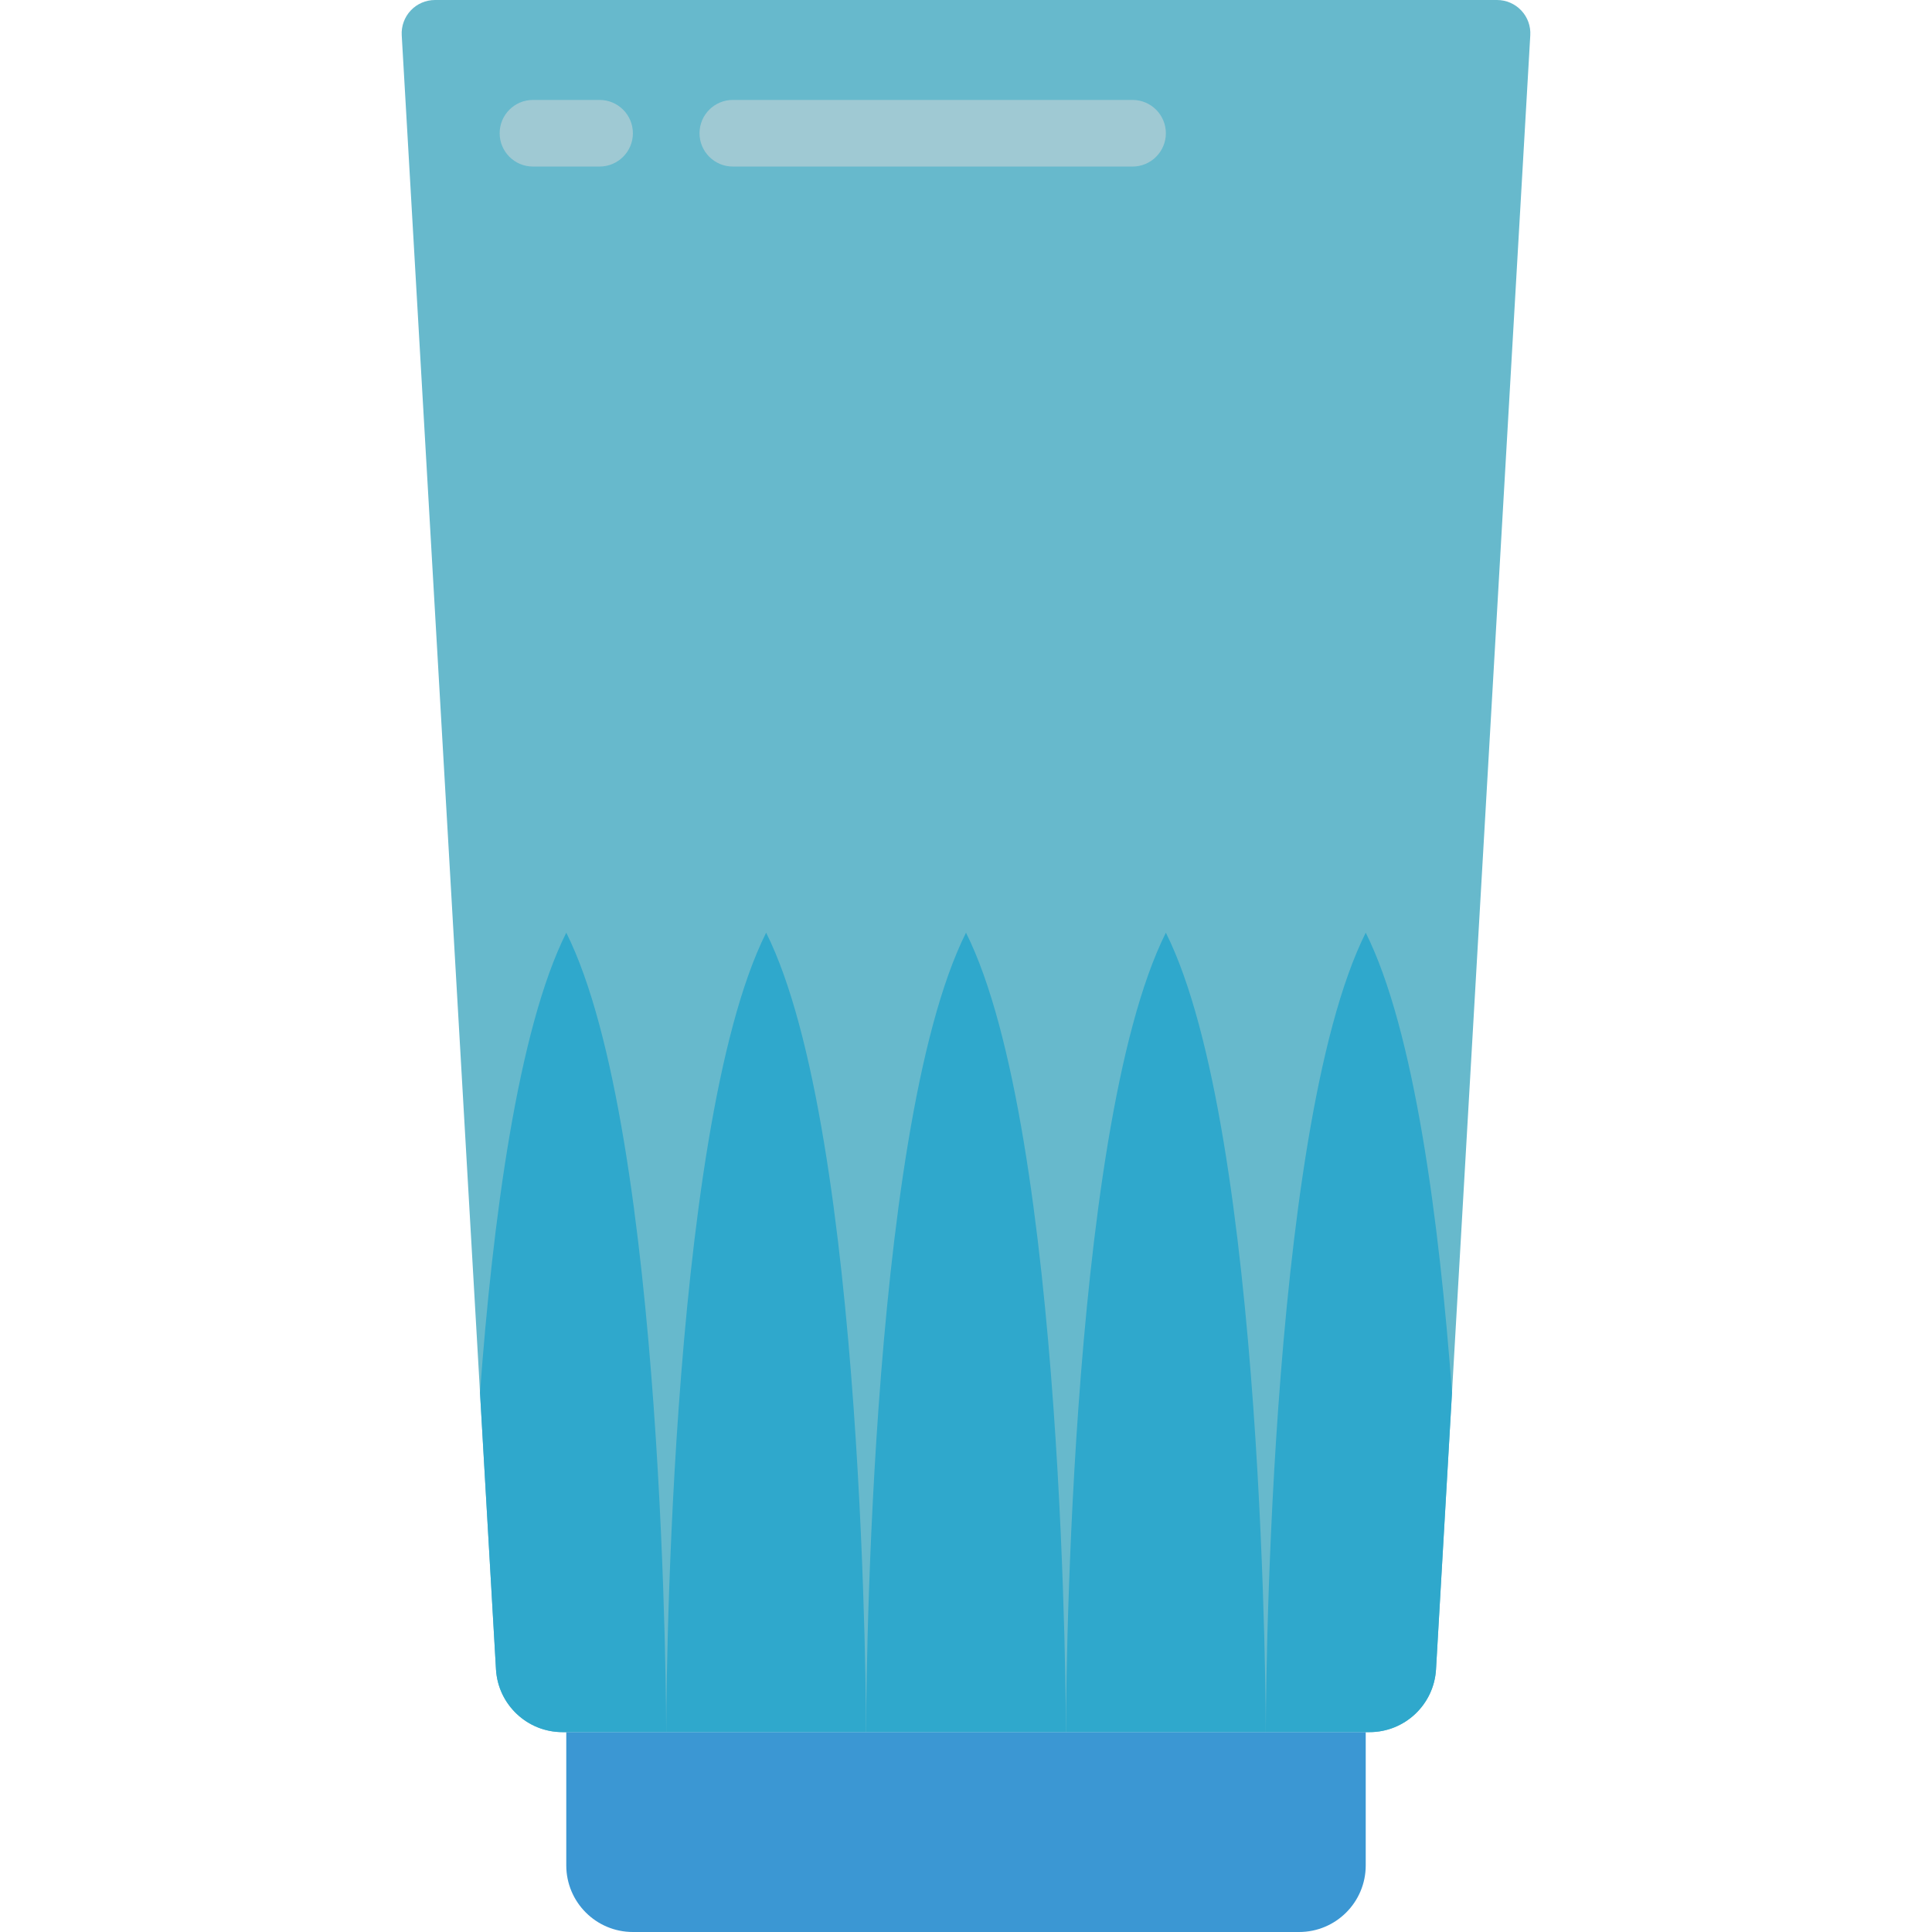 <svg height="512" viewBox="0 0 34 58" width="512" xmlns="http://www.w3.org/2000/svg"><g id="Page-1" fill="none" fill-rule="evenodd"><g id="026---Cooler-Glass" fill-rule="nonzero"><path id="Shape" d="m17 52h12.11c1.059.002 1.936-.823 2-1.88l2.83-49.06c.017-.275-.081-.545-.271-.746-.189-.201-.453-.314-.729-.314h-31.88c-.276-0-.54.113-.729.314-.189.201-.287.471-.271.746l2.83 49.06c.064 1.057.941 1.882 2 1.88z" fill="#67b9cc"/><path id="Shape" d="m5 52h24v4c0 1.105-.895 2-2 2h-20c-1.105 0-2-.895-2-2z" fill="#3b97d3"/><g fill="#2fa8cc"><path id="Shape" d="m20 52s0-18-3-24c-3 6-3 24-3 24z"/><path id="Shape" d="m14 52s0-18-3-24c-3 6-3 24-3 24z"/><path id="Shape" d="m26 52s0-18-3-24c-3 6-3 24-3 24z"/></g><path id="Shape" d="m6 5h-2c-.552 0-1-.448-1-1s.448-1 1-1h2c.552 0 1 .448 1 1s-.448 1-1 1z" fill="#9fc9d3"/><path id="Shape" d="m22 5h-12c-.552 0-1-.448-1-1s.448-1 1-1h12c.552 0 1 .448 1 1s-.448 1-1 1z" fill="#9fc9d3"/><path id="Shape" d="m8 52-3.11-0c-1.059.002-1.936-.823-2-1.88l-.48-8.31c.38-5.14 1.13-10.89 2.59-13.81 3 6 3 24 3 24z" fill="#2fa8cc"/><path id="Shape" d="m31.59 41.81-.48 8.31c-.064 1.057-.941 1.882-2 1.88l-3.11 0s0-18 3-24c1.46 2.92 2.21 8.67 2.59 13.81z" fill="#2fa8cc"/></g></g></svg>